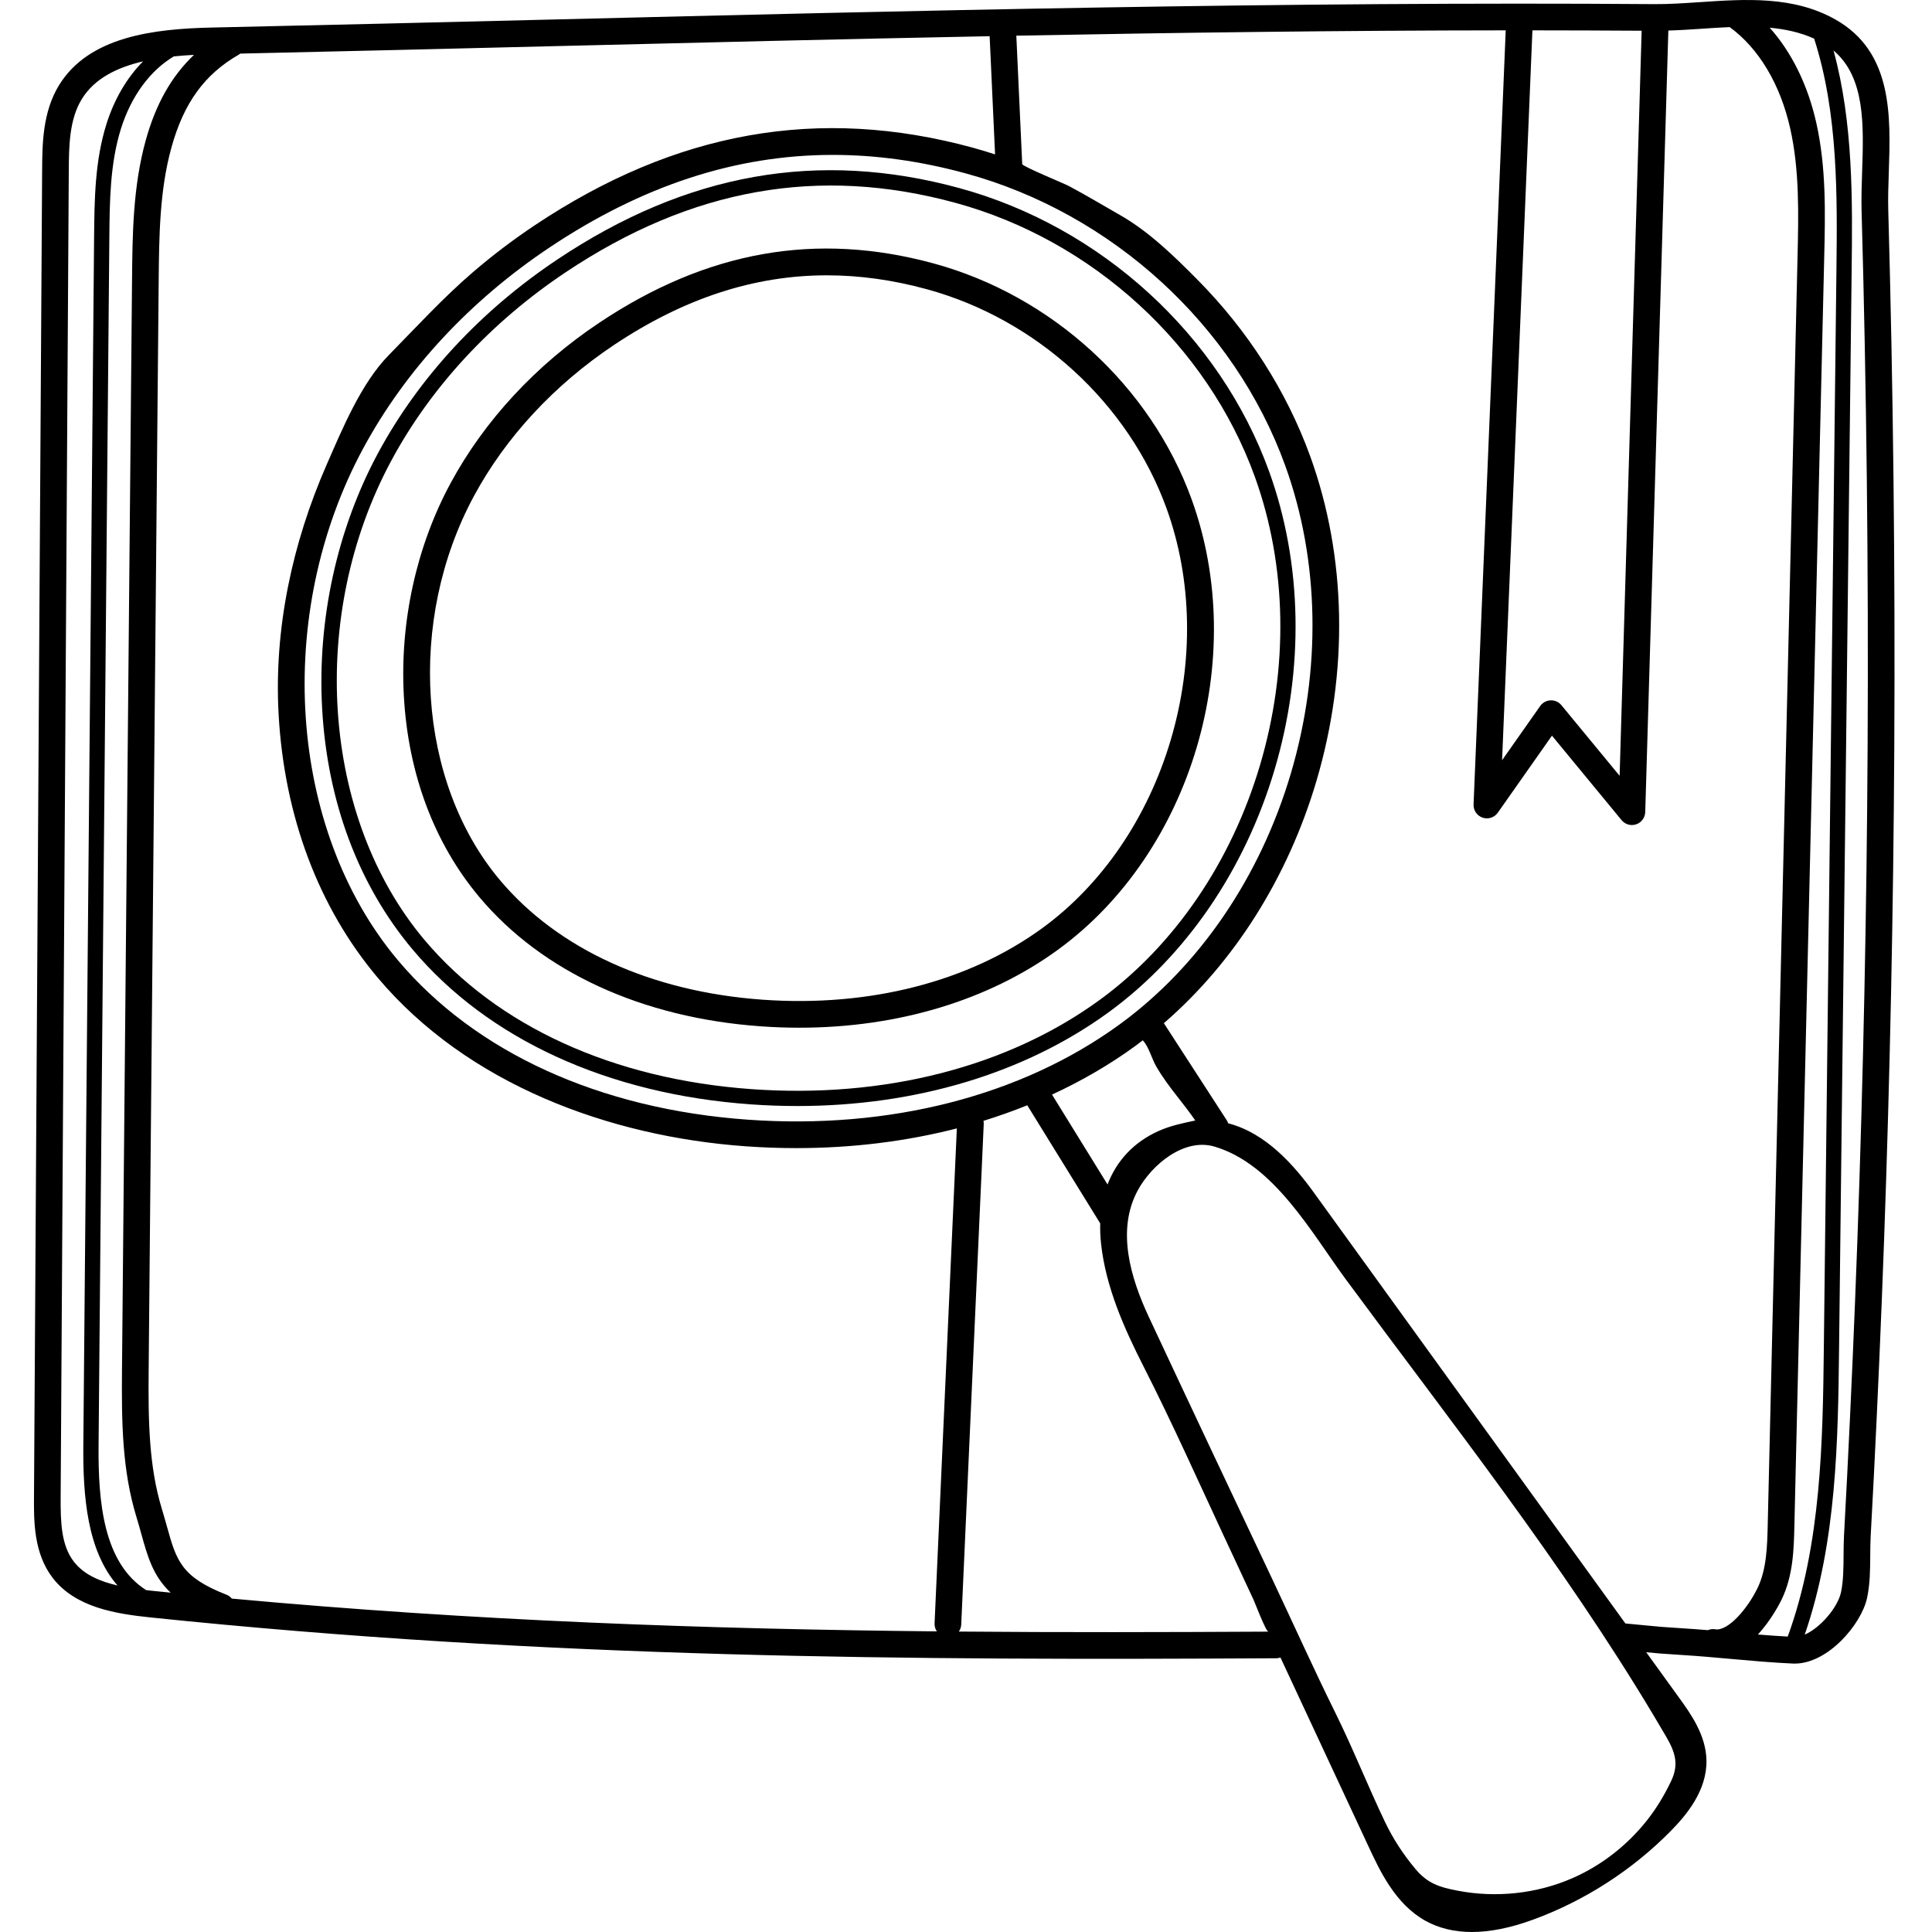 <svg height="512pt" viewBox="-9 0 512 512" width="512pt" xmlns="http://www.w3.org/2000/svg"><path d="m149.789 85.543c-16.805 11.223-30.418 25.918-39.379 42.5-9.078 16.801-13.477 36.844-12.383 56.43 1.148 20.629 8.07 39.051 20.012 53.27 16.672 19.844 43.16 32.008 74.59 34.242 3.434.246 6.84.367 10.215.367 26.02 0 50.066-7.203 68.562-20.691 35.434-25.836 50.656-77.117 35.406-119.285-10.867-30.043-37.051-54.012-68.34-62.551-31.125-8.496-60.133-3.355-88.684 15.719zm150.375 49.234c6.828 18.883 7.219 40.652 1.098 61.301-6.113 20.621-18.199 38.336-34.02 49.871-19.551 14.254-45.875 20.988-74.113 18.984-29.5-2.098-54.246-13.371-69.676-31.738-21.801-25.957-24.668-68.766-6.824-101.793 8.414-15.57 21.238-29.398 37.086-39.984 18.473-12.336 37.117-18.457 56.445-18.457 8.664 0 17.469 1.23 26.449 3.684 29.105 7.941 53.457 30.219 63.555 58.133zm0 0"/><path d="m138.676 68.785c-20.246 13.52-36.645 31.215-47.43 51.176-10.906 20.184-16.191 44.27-14.875 67.816 1.379 24.734 9.66 46.801 23.945 63.812 19.992 23.801 51.832 38.387 89.652 41.078 4.148.297 8.262.441 12.34.441 31.344 0 60.285-8.66 82.52-24.867 20.477-14.934 36.09-37.781 43.965-64.34 7.871-26.551 7.352-54.59-1.461-78.957-13.039-36.062-44.48-64.832-82.047-75.086-37.391-10.203-72.266-4.016-106.609 18.926zm184.859 57.535c8.52 23.562 9.016 50.707 1.387 76.434-7.625 25.715-22.707 47.812-42.477 62.223-24.352 17.758-57.09 26.164-92.191 23.664-36.719-2.613-67.562-16.691-86.844-39.648-27.254-32.449-30.875-85.906-8.609-127.109 10.473-19.383 26.418-36.582 46.117-49.738 33.316-22.25 67.105-28.262 103.305-18.387 36.32 9.914 66.711 37.715 79.312 72.562zm0 0"/><path d="m491.41 55.621c-.09-3.117.023-6.43.141-9.938.504-14.949 1.078-31.895-14.105-40.488-11.137-6.309-23.805-5.449-36.055-4.621-4.164.277-8.09.543-11.855.52-97.59-.711-196.59 1.727-292.324 4.082-29.473.723-59.945 1.473-89.957 2.121-15.629.336-32.672 2.41-40.582 15.234-4.414 7.156-4.465 15.762-4.508 22.676l-2.156 351.516c-.039 6.285-.094 14.898 4.961 21.441 6.027 7.809 16.562 9.504 25.965 10.48 105.297 10.93 201.195 11.352 298.312 10.812.383 0 .746-.078 1.09-.195l23.367 50.141c2.984 6.402 7.07 15.168 14.988 19.594 3.582 2.004 7.719 3.004 12.371 3.004 4.844 0 10.25-1.086 16.18-3.254 13.699-5.008 26.344-13.152 36.566-23.551 4.117-4.184 9.57-10.676 9.422-18.691-.129-6.73-4.25-12.434-7.262-16.602l-8.703-12.039c2.488.25 4.141.402 9.734.746 4.195.262 8.523.648 12.707 1.027 5.395.484 10.977.984 16.441 1.227.16.008.32.008.48.008 8.805 0 17.637-10.395 19.16-17.367.797-3.66.824-7.555.848-11.32.012-1.723.023-3.352.105-4.891.285-5.234.562-10.465.828-15.695 1.059-20.836 1.977-41.969 2.727-62.816 1.566-43.43 2.477-87.488 2.711-130.953.254-47.184-.285-95.027-1.598-142.207zm-94.305-47.578c9.66.008 19.312.039 28.949.102l-5.836 197.457-15.426-18.719c-.703-.848-1.734-1.328-2.863-1.281-1.105.039-2.125.598-2.758 1.496l-10.102 14.367zm-386.543 405.801c-3.297-4.27-3.531-10.262-3.488-17.078l2.156-351.516c.039-6.348.086-13.539 3.457-19.008 3.344-5.422 9.297-8.367 16.234-9.98-4.262 4.293-7.633 9.988-9.723 16.652-3.078 9.824-3.172 20.105-3.262 30.051l-2.852 320.035c-.121 13.477 1.004 27.977 9.066 37.172-4.754-1.094-8.949-2.91-11.59-6.328zm21.102 7.77c-.645-.066-1.293-.141-1.938-.215-11.332-7.211-12.738-23.43-12.602-38.363l2.852-320.031c.086-9.652.176-19.629 3.074-28.879 2.707-8.633 7.719-15.426 14.016-19.18 1.766-.18 3.551-.309 5.34-.402-5.984 5.684-10.145 13.086-12.801 22.703-3.391 12.277-3.508 24.945-3.617 37.195l-2.66 288.609c-.129 14.051.07 26.684 3.824 38.957.484 1.574.898 3.055 1.285 4.457 1.711 6.141 3.125 11.207 7.793 15.609-1.52-.156-3.039-.305-4.566-.461zm207.609 10.719c-60.645-.602-122.078-2.73-186.84-8.688-.371-.441-.84-.809-1.414-1.031-12.055-4.695-13.297-9.156-15.77-18.047-.406-1.453-.836-2.992-1.336-4.629-3.461-11.309-3.641-23.367-3.516-36.82l2.656-288.609c.109-11.797.219-23.996 3.367-35.379 3.27-11.844 8.785-19.445 17.875-24.652.141-.082.258-.18.383-.273 27.66-.609 55.605-1.297 82.703-1.961 38.207-.941 76.938-1.891 115.883-2.648l1.438 31.32c-1.949-.633-3.914-1.238-5.898-1.777-40.746-11.121-78.738-4.383-116.141 20.598-5.738 3.832-11.246 8.012-16.477 12.512-7.855 6.77-14.957 14.527-22.164 21.867-7.324 7.453-12.336 19.621-16.477 29.074-9.078 20.734-13.977 43.461-12.711 66.141 1.508 26.984 10.551 51.066 26.156 69.645 23.852 28.398 61.492 42.234 97.676 44.809 4.504.32 8.973.477 13.402.477 14.785 0 29.078-1.777 42.504-5.223l-5.902 131.18c-.035.785.199 1.512.602 2.117zm48.473-160.879c-26.02 18.969-61.023 27.945-98.578 25.273-39.254-2.793-72.195-17.816-92.762-42.301-29.062-34.602-32.906-91.641-9.137-135.633 11.195-20.719 28.25-39.109 49.32-53.18 24.578-16.418 49.391-24.562 75.121-24.562 11.539 0 23.266 1.637 35.23 4.902 38.77 10.582 71.211 40.258 84.66 77.449 9.098 25.148 9.621 54.137 1.473 81.621-8.145 27.465-24.242 51.055-45.328 66.43zm9.68 11.188c1.672 2.875 3.555 5.363 5.473 7.828 1.633 2.102 3.293 4.188 4.867 6.477-3.301.695-6.57 1.363-9.727 2.777-6.52 2.922-11.113 7.84-13.527 14.184-4.906-7.941-9.812-15.883-14.715-23.828 7.871-3.641 15.289-7.938 22.109-12.91.656-.477 1.285-.988 1.938-1.473 1.574 1.625 2.398 4.914 3.582 6.945zm-52.32 149.742c.367-.527.598-1.16.629-1.848l5.965-132.668c.016-.285-.016-.562-.07-.836 3.961-1.219 7.832-2.598 11.609-4.117l19.328 31.293c-.043 1.734.023 3.52.223 5.367 1.254 11.547 6.133 22.473 11.348 32.723 7.488 14.715 14.18 29.723 21.141 44.66 2.652 5.688 5.305 11.379 7.957 17.066.309.668 3.246 8.383 3.902 8.379-27.359.145-54.625.211-82.031-.02zm184.133 22.246c1.102 1.836 2.191 3.68 3.27 5.531 2.461 4.219 3.477 7.41 1.352 11.852-1.801 3.773-3.938 7.328-6.551 10.598-5.199 6.504-11.957 11.781-19.594 15.117-9.477 4.145-20.215 5.266-30.367 3.336-4.949-.941-8.051-1.949-11.246-5.77-3.23-3.863-5.922-7.973-8.098-12.531-4.586-9.617-8.48-19.473-13.203-29.023-5.742-11.617-11.062-23.461-16.598-35.176-10.957-23.188-21.922-46.375-32.777-69.613-4.754-10.184-8.645-22.91-2.902-33.5 3.707-6.836 12.297-13.969 20.336-11.59 15.781 4.672 25.684 22.824 34.918 35.348 28.02 37.984 57.16 74.812 81.461 115.422zm16.34-22.852c-.691-.121-1.367-.023-1.965.23-2.062-.168-4.133-.328-6.184-.453-5.762-.355-7.223-.5-9.879-.766-1.375-.141-3.074-.312-5.805-.555l-82.504-114.117c-5.32-7.355-12.754-15.848-22.77-18.434-.09-.277-.207-.551-.375-.809l-16.66-25.719c18.625-16.109 32.824-38.531 40.414-64.125 8.574-28.918 8.004-59.473-1.602-86.035-6.332-17.508-16.68-33.469-29.746-46.703-6.141-6.215-12.945-12.863-20.488-17.184-4.566-2.617-9.082-5.312-13.723-7.793-1.348-.719-12.367-5.227-12.395-5.824 0-.004-1.562-34.039-1.562-34.039 43.121-.816 86.484-1.375 129.695-1.41l-8.523 205.152c-.062 1.566.91 2.988 2.398 3.492 1.484.504 3.125-.031 4.027-1.312l14.352-20.418 18.457 22.398c.688.828 1.691 1.285 2.73 1.285.379 0 .766-.062 1.145-.188 1.391-.48 2.344-1.77 2.387-3.242l6.125-207.113c2.902-.09 5.848-.277 8.738-.473 2.496-.172 5.016-.336 7.52-.441 7.715 5.625 13.406 15.141 16.039 26.867 2.48 11.035 2.207 22.719 1.941 34.016l-7.902 336.102c-.129 5.484-.277 11.695-2.688 16.66-2.781 5.727-7.926 11.5-11.199 10.949zm19.191 1.93c-2.617-.141-5.266-.328-7.914-.547 3.566-3.84 5.848-8.352 6.281-9.242 3.082-6.348 3.25-13.379 3.395-19.582l7.902-336.102c.277-11.723.562-23.848-2.109-35.734-2.246-9.996-6.527-18.648-12.332-25.156 4.129.379 8.102 1.234 11.773 2.898 6.387 19.812 6.133 41.812 5.906 61.375l-3.336 285.527c-.285 24.473-.633 52.07-9.566 76.562zm21.168-235.918c-.234 43.395-1.145 87.379-2.707 130.738-.75 20.812-1.664 41.91-2.723 62.711-.266 5.223-.539 10.445-.824 15.672-.094 1.707-.105 3.496-.117 5.227-.023 3.402-.047 6.922-.688 9.859-.871 4-5.453 9.398-9.609 11.195 8.508-24.633 8.824-51.828 9.105-75.996l3.332-285.527c.219-18.469.449-39.07-4.801-58.281 8.418 7.102 7.992 19.77 7.578 32.059-.117 3.461-.234 7.039-.145 10.375 1.316 47.098 1.852 94.863 1.598 141.969zm0 0"/></svg>